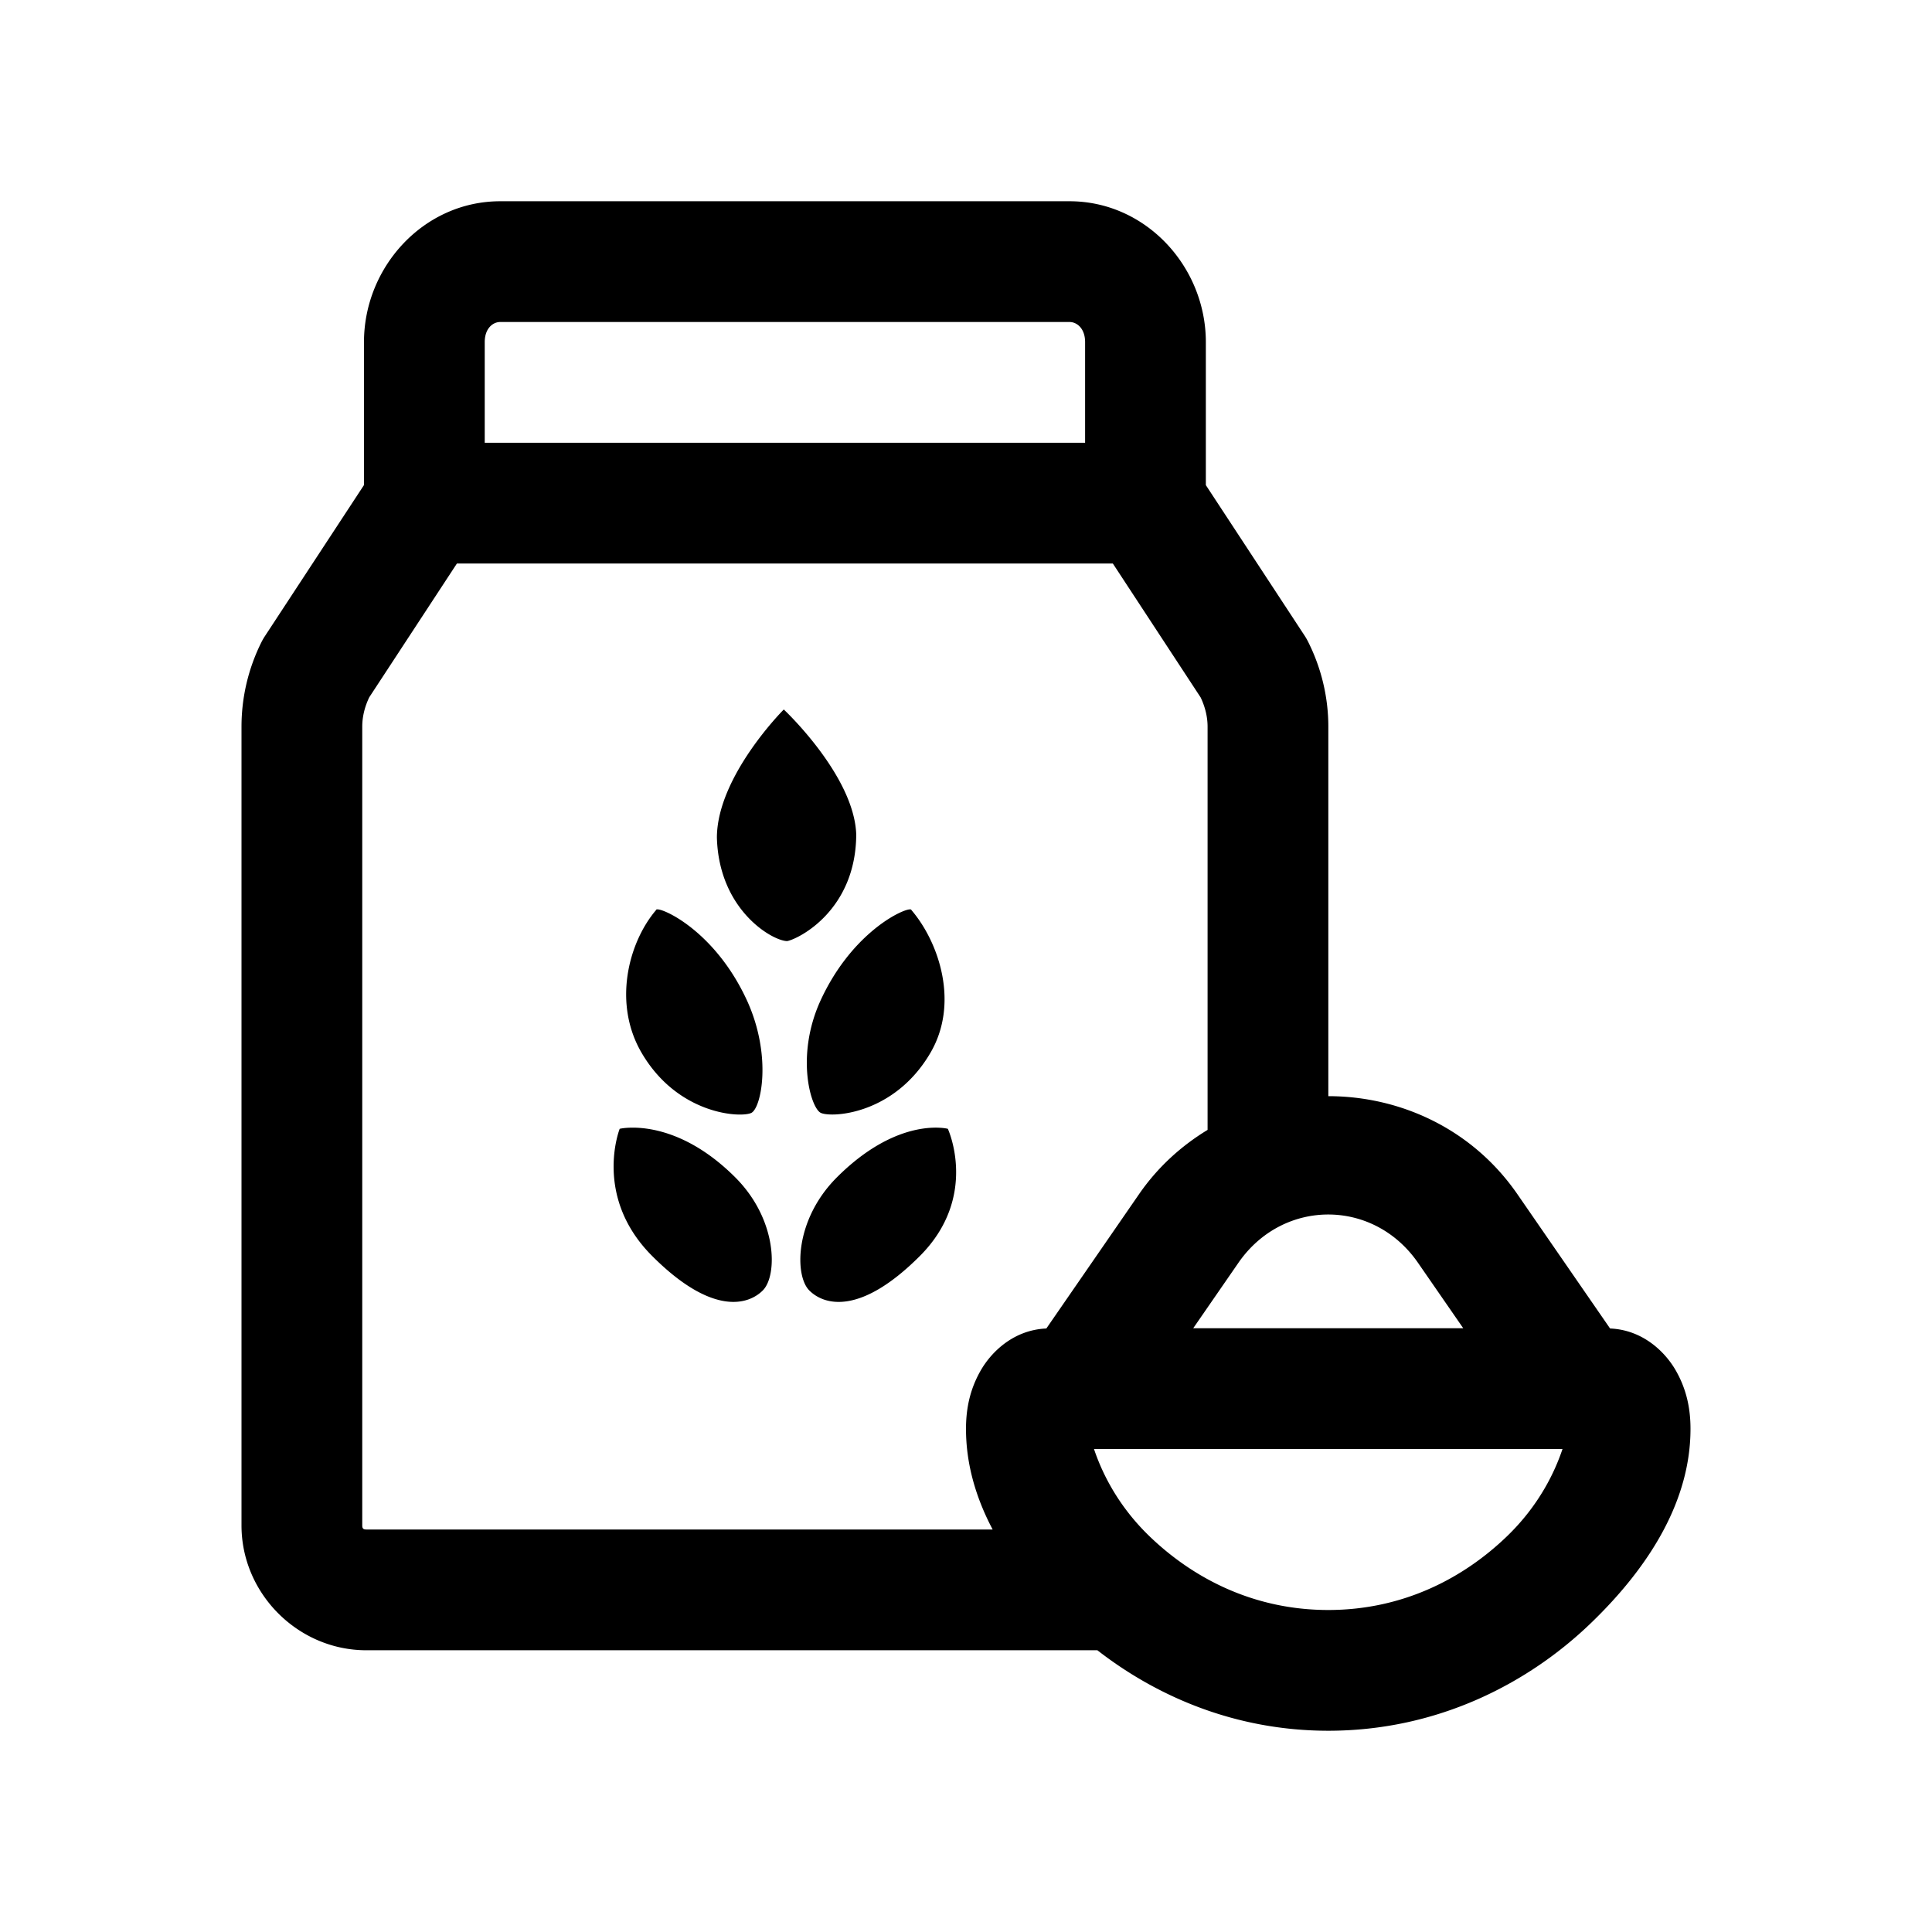 <svg xmlns="http://www.w3.org/2000/svg"  viewBox="0 0 48 48" width="50px" height="50px"><path d="M 12.428 5 C 10.527 5 9.043 6.631 9.043 8.5 L 9.043 12.051 L 6.584 15.801 A 1.5 1.5 0 0 0 6.496 15.953 C 6.17 16.605 6 17.324 6 18.055 L 6 37.9 C 6 39.594 7.406 41 9.1 41 L 27.264 41 C 28.739 42.147 30.692 42.999 33 43 L 33.002 43 C 35.742 42.999 37.992 41.803 39.521 40.33 C 41.051 38.857 42 37.221 42 35.5 C 42 34.99 41.9 34.51 41.631 34.043 C 41.37 33.591 40.819 33.04 40.002 33.006 L 37.701 29.672 C 36.58 28.047 34.791 27.235 33.002 27.234 L 33.002 18.055 C 33.002 17.324 32.83 16.605 32.504 15.953 A 1.5 1.5 0 0 0 32.418 15.801 L 29.959 12.053 L 29.959 8.5 C 29.959 6.631 28.473 5 26.572 5 L 12.428 5 z M 12.428 8 L 26.572 8 C 26.755 8 26.959 8.159 26.959 8.5 L 26.959 11 L 12.043 11 L 12.043 8.5 C 12.043 8.159 12.245 8 12.428 8 z M 11.352 14 L 27.648 14 L 29.83 17.328 C 29.938 17.556 30.002 17.803 30.002 18.055 L 30.002 28.072 C 29.351 28.467 28.764 28.995 28.297 29.672 L 25.996 33.006 C 25.18 33.041 24.63 33.591 24.369 34.043 C 24.1 34.51 24 34.99 24 35.5 C 24 36.358 24.236 37.194 24.662 38 L 9.1 38 C 9.026 38 9 37.974 9 37.9 L 9 18.055 C 9 17.801 9.064 17.553 9.174 17.324 L 11.352 14 z M 19.473 17.627 C 19.473 17.627 17.818 19.28 17.811 20.807 C 17.86 22.625 19.208 23.383 19.559 23.381 C 19.854 23.321 21.264 22.61 21.273 20.732 C 21.222 19.264 19.473 17.627 19.473 17.627 z M 16.365 22.596 C 16.324 22.589 16.301 22.594 16.301 22.609 C 15.612 23.415 15.214 24.94 15.953 26.178 C 16.862 27.71 18.426 27.775 18.67 27.648 C 18.915 27.518 19.181 26.235 18.566 24.873 C 17.833 23.266 16.652 22.645 16.365 22.596 z M 22.578 22.596 C 22.291 22.645 21.112 23.267 20.379 24.873 C 19.764 26.235 20.141 27.517 20.387 27.646 C 20.632 27.775 22.196 27.71 23.104 26.178 C 23.844 24.939 23.333 23.415 22.643 22.609 C 22.642 22.594 22.619 22.589 22.578 22.596 z M 15.629 28.018 C 15.479 28.024 15.396 28.045 15.396 28.045 C 15.396 28.045 14.727 29.73 16.205 31.207 C 17.681 32.684 18.582 32.43 18.951 32.061 C 19.321 31.692 19.319 30.303 18.268 29.252 C 17.119 28.104 16.078 27.999 15.629 28.018 z M 23.334 28.018 C 22.917 27.998 21.939 28.104 20.791 29.252 C 19.74 30.304 19.738 31.692 20.107 32.061 C 20.476 32.43 21.374 32.685 22.852 31.207 C 24.329 29.73 23.549 28.045 23.549 28.045 C 23.549 28.045 23.473 28.024 23.334 28.018 z M 33 30.174 C 33.84 30.174 34.679 30.575 35.232 31.377 L 36.354 33 L 29.645 33 L 30.766 31.377 C 31.319 30.575 32.16 30.174 33 30.174 z M 27.18 36 L 38.82 36 C 38.638 36.544 38.253 37.386 37.439 38.17 C 36.374 39.196 34.875 39.999 33.002 40 L 33 40 C 31.126 39.999 29.627 39.196 28.561 38.17 C 27.747 37.386 27.362 36.544 27.18 36 z"/></svg>